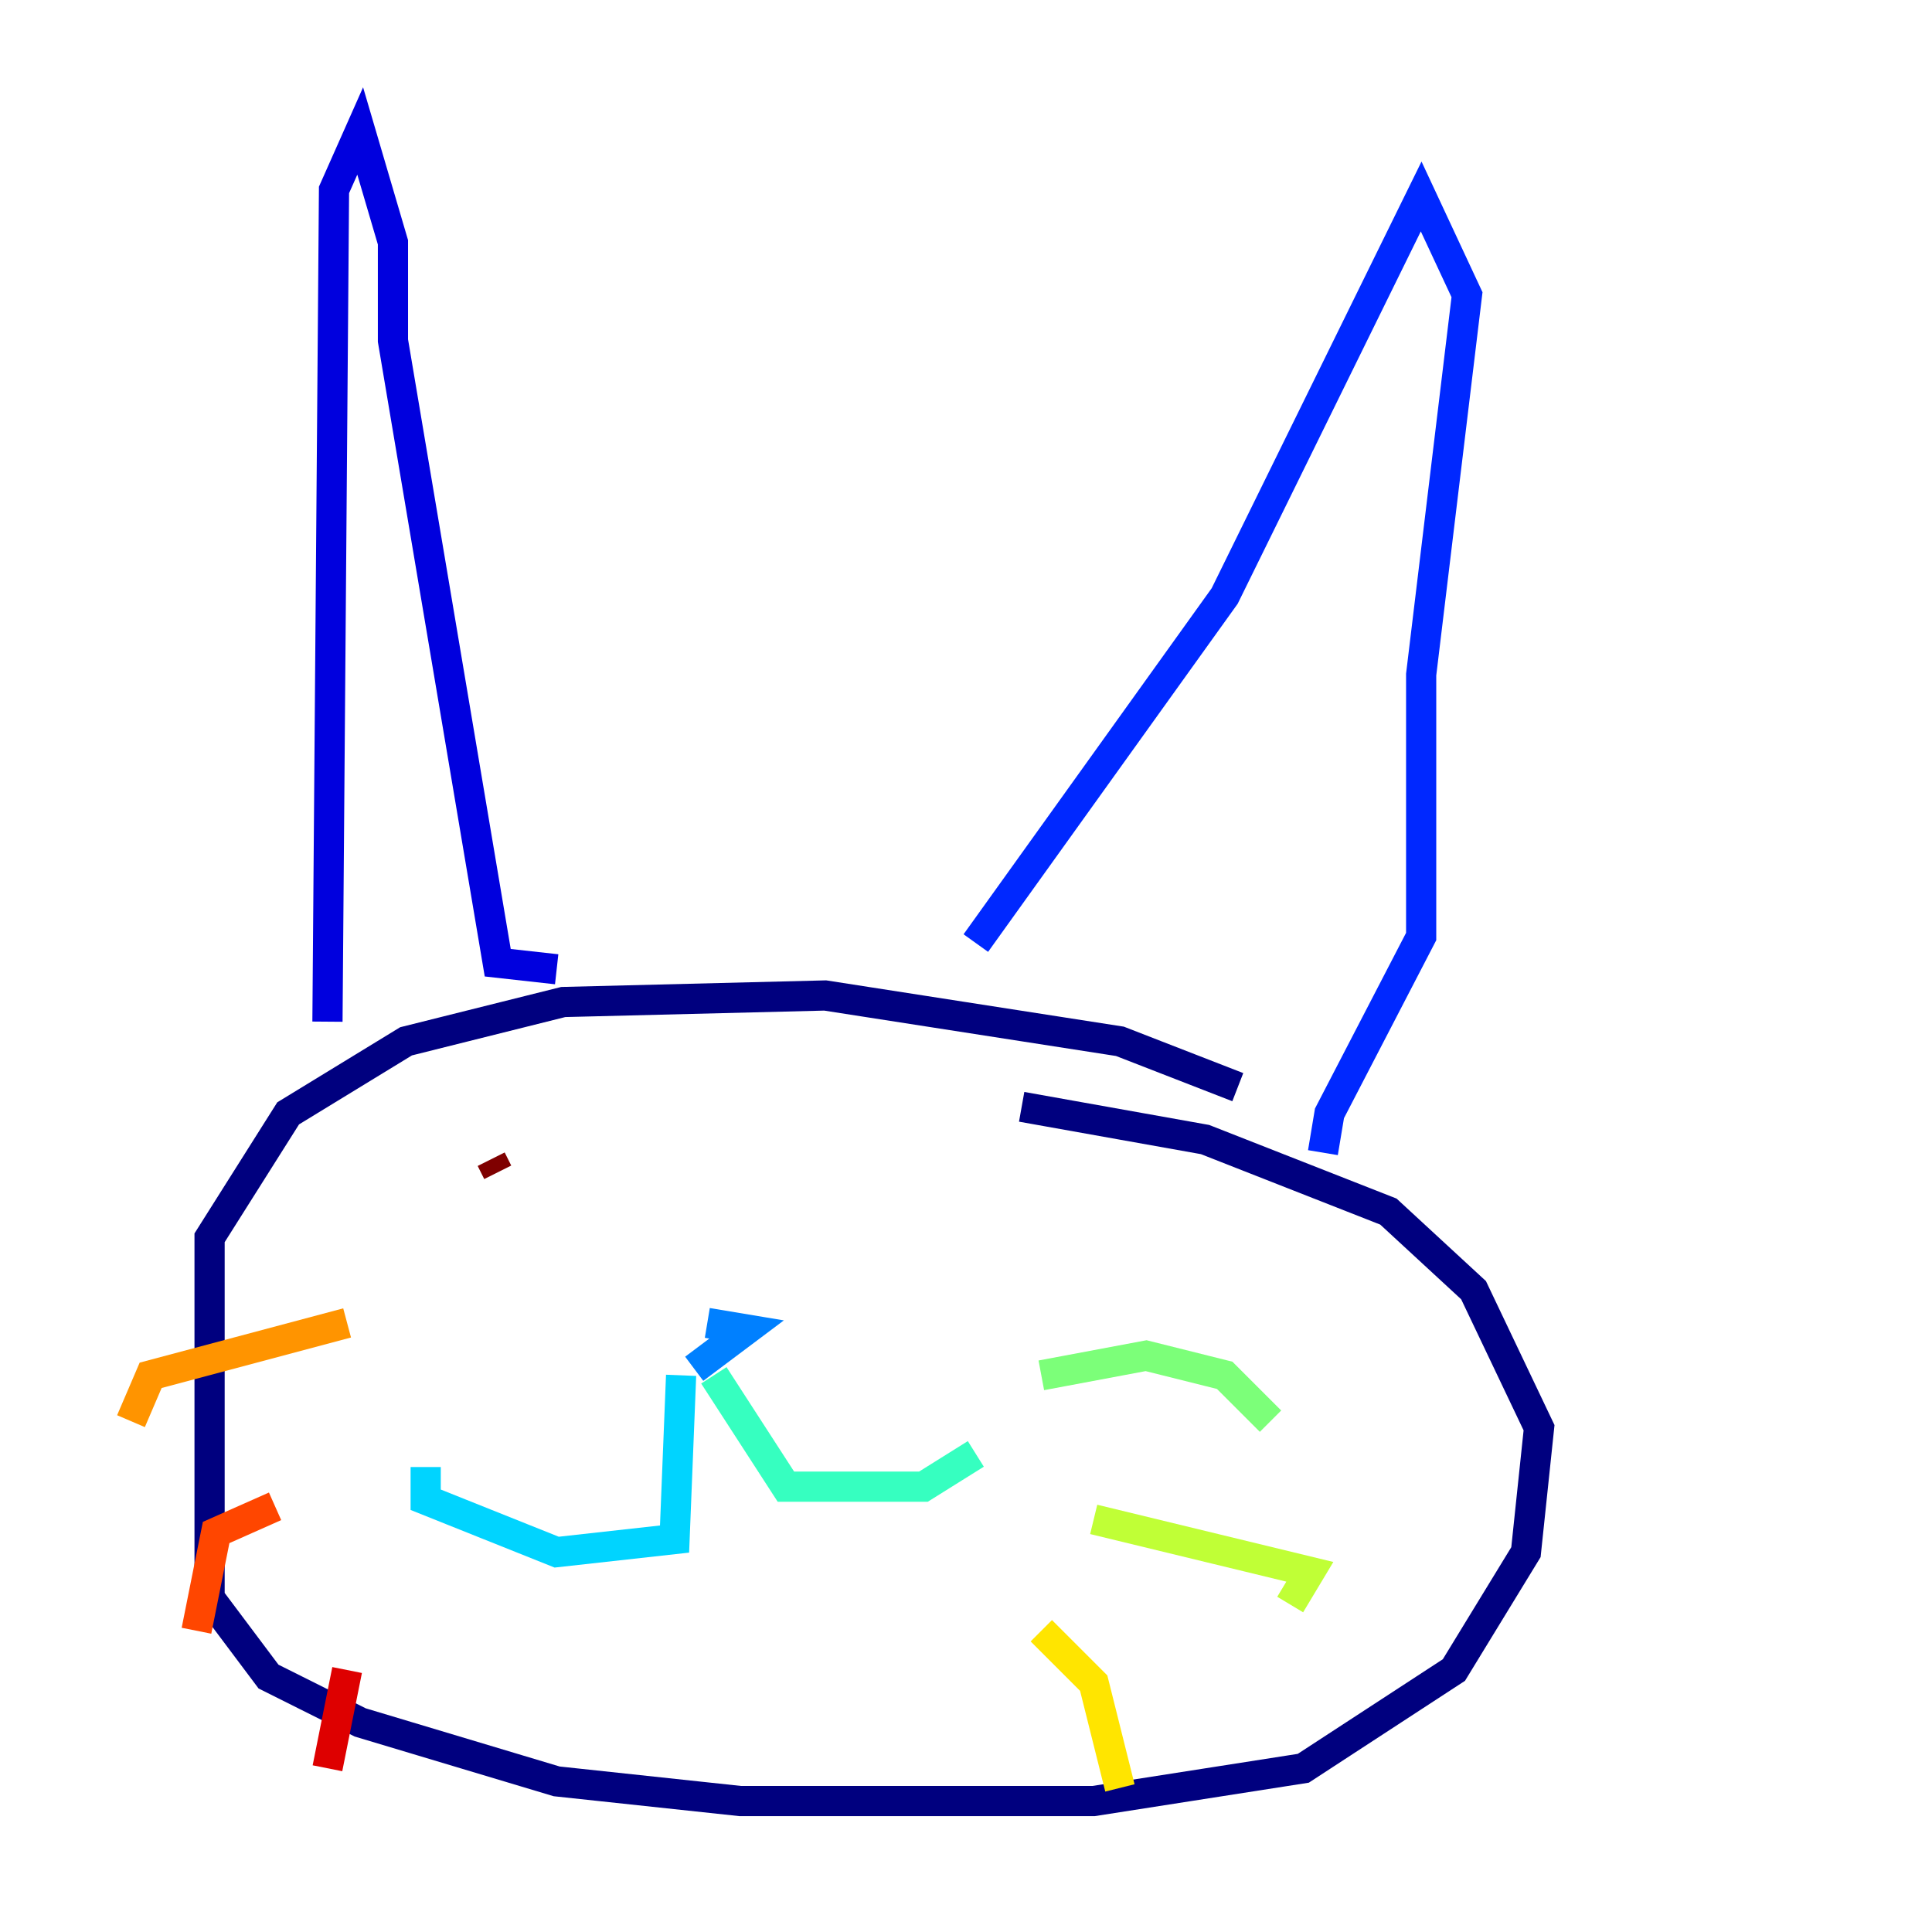 <?xml version="1.0" encoding="utf-8" ?>
<svg baseProfile="tiny" height="128" version="1.2" viewBox="0,0,128,128" width="128" xmlns="http://www.w3.org/2000/svg" xmlns:ev="http://www.w3.org/2001/xml-events" xmlns:xlink="http://www.w3.org/1999/xlink"><defs /><polyline fill="none" points="82.007,72.027 74.197,68.99 54.671,65.953 37.315,66.386 26.902,68.99 19.091,73.763 13.885,82.007 13.885,105.871 17.79,111.078 23.864,114.115 36.881,118.02 49.031,119.322 72.461,119.322 86.346,117.153 96.325,110.644 101.098,102.834 101.966,94.59 97.627,85.478 91.986,80.271 79.837,75.498 67.688,73.329" stroke="#00007f" stroke-width="2" /><polyline fill="none" points="21.695,67.688 22.129,12.583 23.864,8.678 26.034,16.054 26.034,22.563 32.976,63.783 36.881,64.217" stroke="#0000de" stroke-width="2" /><polyline fill="none" points="64.651,62.481 81.139,39.485 94.156,13.017 97.193,19.525 94.156,44.691 94.156,62.047 88.081,73.763 87.647,76.366" stroke="#0028ff" stroke-width="2" /><polyline fill="none" points="45.993,90.685 49.464,88.081 46.861,87.647" stroke="#0080ff" stroke-width="2" /><polyline fill="none" points="45.125,91.119 44.691,101.966 36.881,102.834 28.203,99.363 28.203,97.193" stroke="#00d4ff" stroke-width="2" /><polyline fill="none" points="47.295,91.119 52.068,98.495 61.18,98.495 64.651,96.325" stroke="#36ffc0" stroke-width="2" /><polyline fill="none" points="68.99,91.119 75.932,89.817 81.139,91.119 84.176,94.156" stroke="#7cff79" stroke-width="2" /><polyline fill="none" points="72.461,100.664 86.78,104.136 85.478,106.305" stroke="#c0ff36" stroke-width="2" /><polyline fill="none" points="68.99,108.041 72.461,111.512 74.197,118.454" stroke="#ffe500" stroke-width="2" /><polyline fill="none" points="22.997,87.647 9.98,91.119 8.678,94.156" stroke="#ff9400" stroke-width="2" /><polyline fill="none" points="18.224,99.797 14.319,101.532 13.017,108.041" stroke="#ff4600" stroke-width="2" /><polyline fill="none" points="22.997,110.644 21.695,117.153" stroke="#de0000" stroke-width="2" /><polyline fill="none" points="32.542,76.8 32.976,77.668" stroke="#7f0000" stroke-width="2" /></svg>